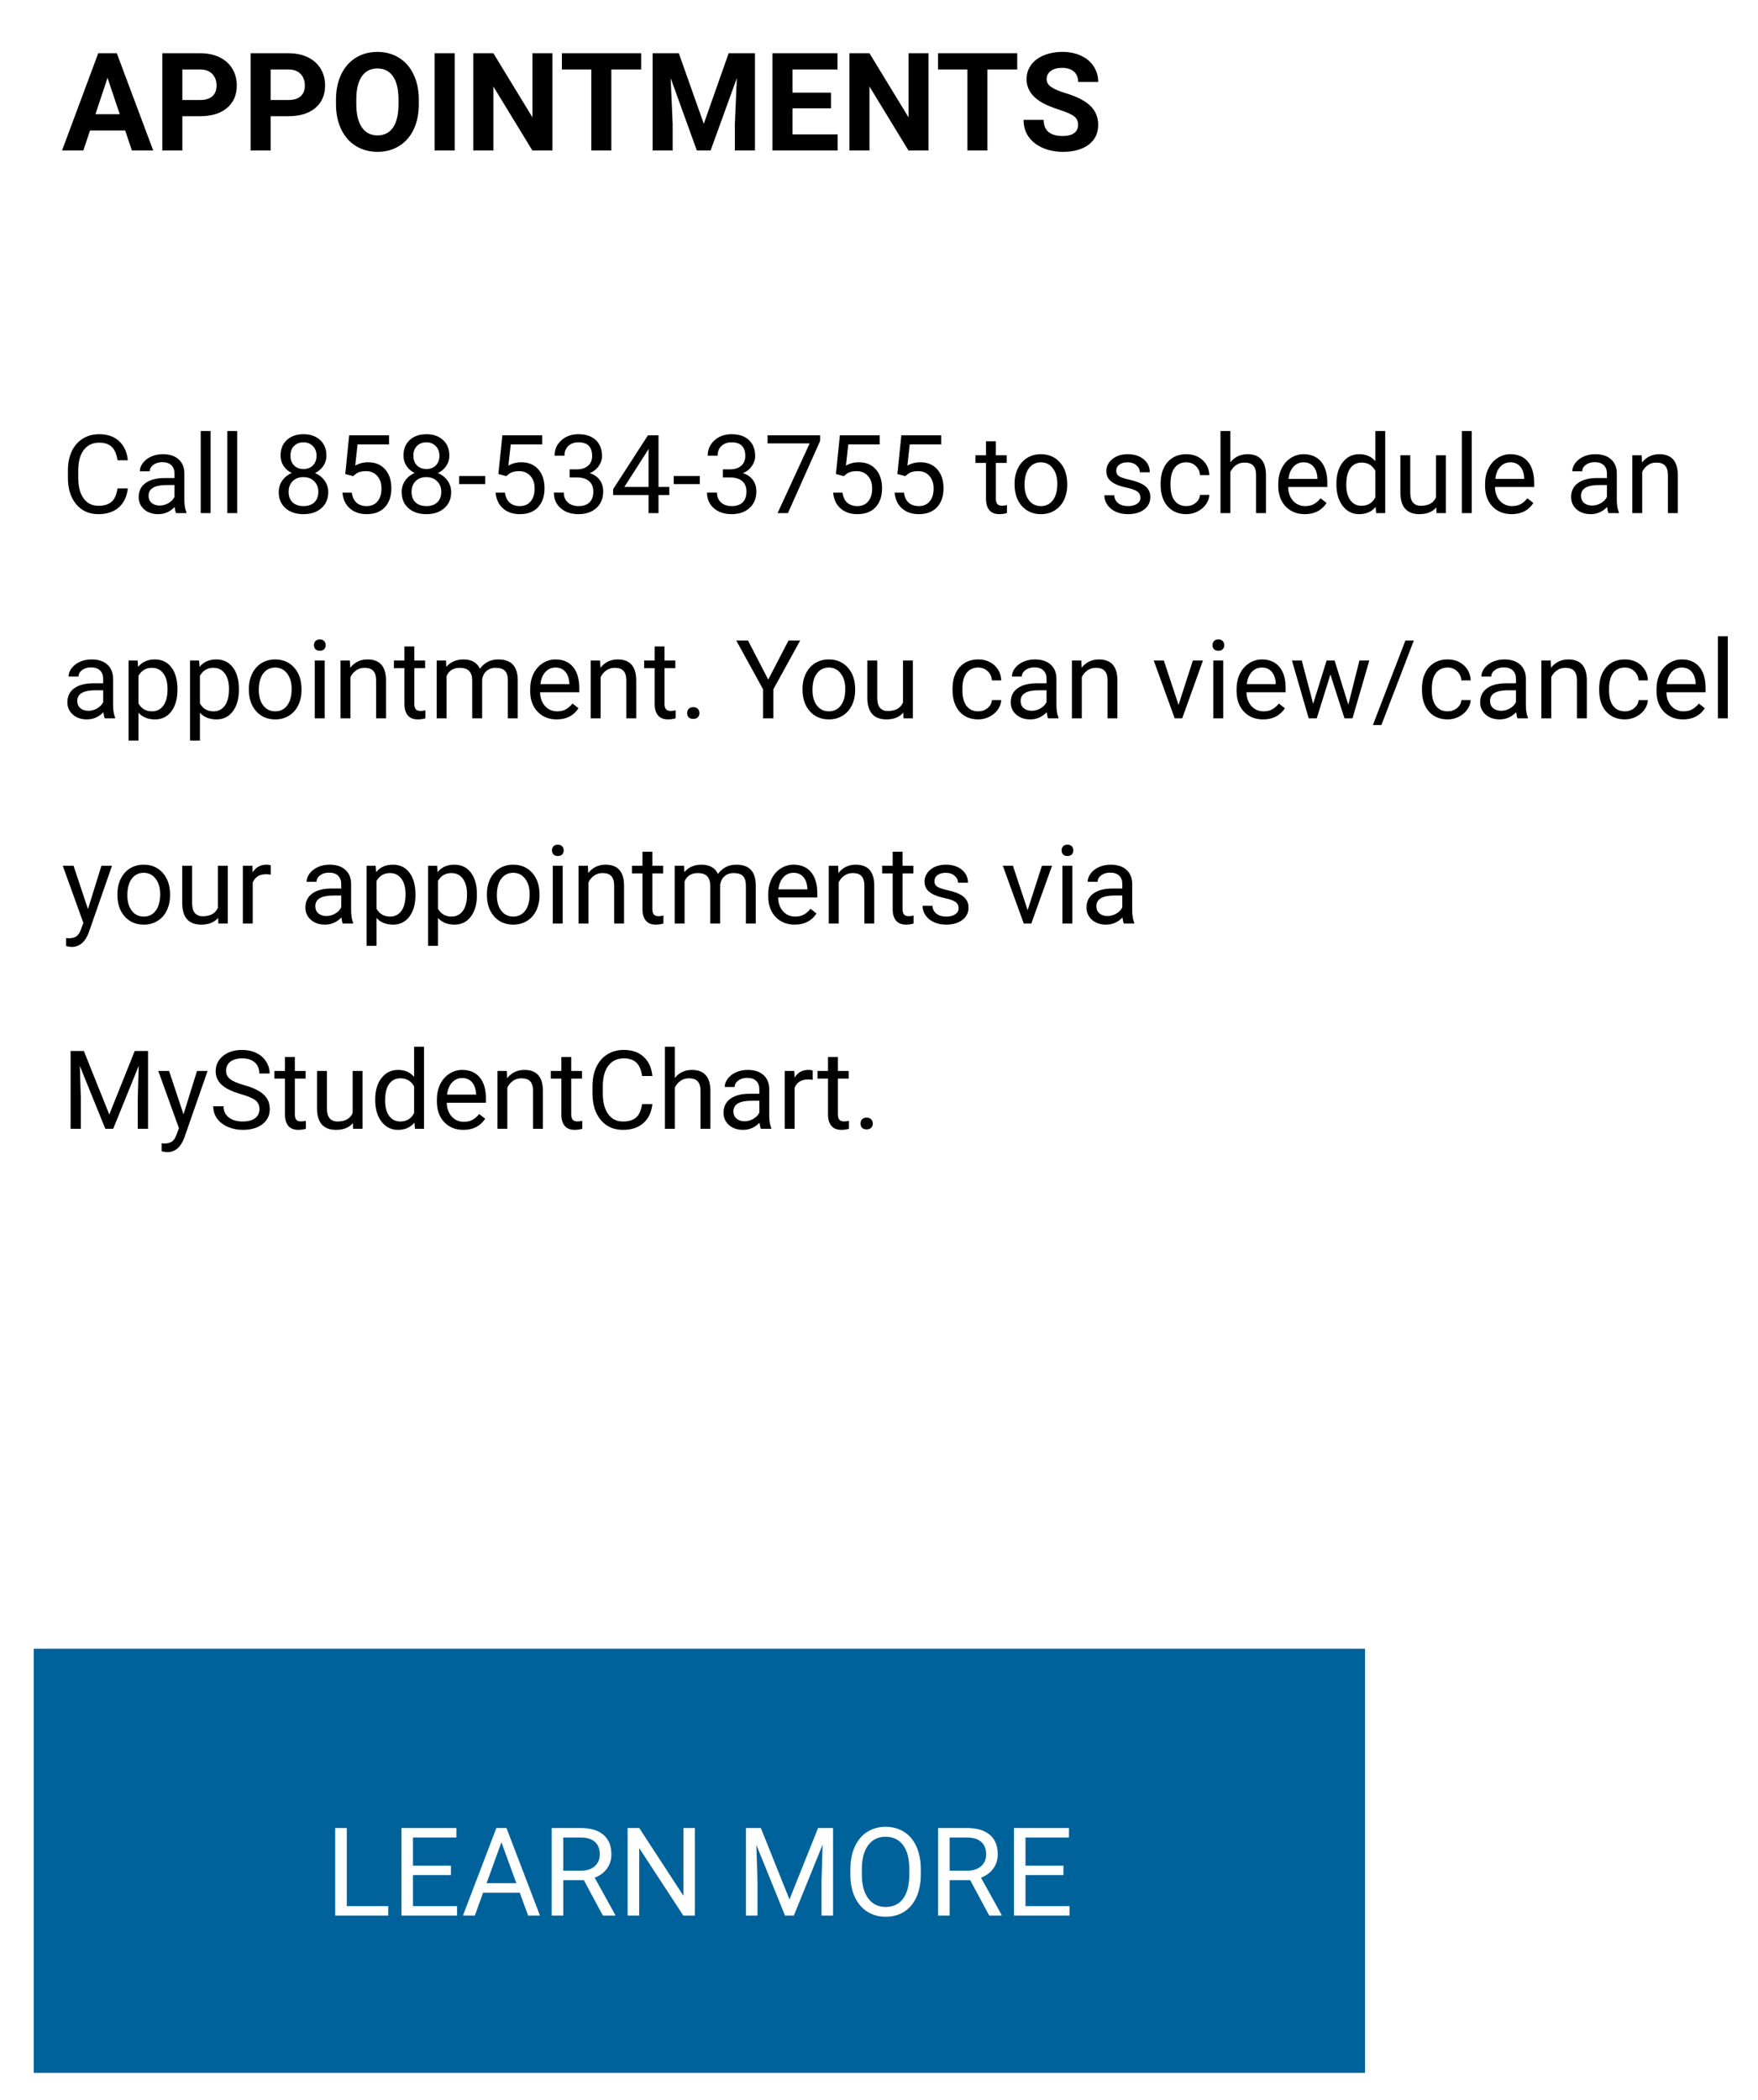 <svg width="257" height="307" viewBox="0 0 257 307" fill="none" xmlns="http://www.w3.org/2000/svg">
<g filter="url(#filter0_d)">
<path d="M18.297 15.07H13.16L12.184 18H9.068L14.361 3.781H17.076L22.398 18H19.283L18.297 15.07ZM13.951 12.697H17.506L15.719 7.375L13.951 12.697ZM26.656 12.99V18H23.727V3.781H29.273C30.341 3.781 31.279 3.977 32.086 4.367C32.9 4.758 33.525 5.314 33.961 6.037C34.397 6.753 34.615 7.57 34.615 8.488C34.615 9.882 34.137 10.982 33.18 11.789C32.229 12.59 30.911 12.99 29.225 12.99H26.656ZM26.656 10.617H29.273C30.048 10.617 30.637 10.435 31.041 10.07C31.451 9.706 31.656 9.185 31.656 8.508C31.656 7.811 31.451 7.248 31.041 6.818C30.631 6.389 30.064 6.167 29.342 6.154H26.656V10.617ZM39.566 12.99V18H36.637V3.781H42.184C43.251 3.781 44.189 3.977 44.996 4.367C45.81 4.758 46.435 5.314 46.871 6.037C47.307 6.753 47.525 7.57 47.525 8.488C47.525 9.882 47.047 10.982 46.09 11.789C45.139 12.59 43.821 12.99 42.135 12.99H39.566ZM39.566 10.617H42.184C42.958 10.617 43.547 10.435 43.951 10.07C44.361 9.706 44.566 9.185 44.566 8.508C44.566 7.811 44.361 7.248 43.951 6.818C43.541 6.389 42.975 6.167 42.252 6.154H39.566V10.617ZM61.227 11.213C61.227 12.613 60.979 13.84 60.484 14.895C59.99 15.949 59.28 16.763 58.355 17.336C57.438 17.909 56.383 18.195 55.191 18.195C54.013 18.195 52.962 17.912 52.037 17.346C51.113 16.779 50.397 15.972 49.889 14.924C49.381 13.869 49.124 12.658 49.117 11.291V10.588C49.117 9.188 49.368 7.958 49.869 6.896C50.377 5.829 51.09 5.012 52.008 4.445C52.932 3.872 53.987 3.586 55.172 3.586C56.357 3.586 57.408 3.872 58.326 4.445C59.251 5.012 59.964 5.829 60.465 6.896C60.973 7.958 61.227 9.185 61.227 10.578V11.213ZM58.258 10.568C58.258 9.077 57.991 7.945 57.457 7.17C56.923 6.395 56.161 6.008 55.172 6.008C54.189 6.008 53.43 6.392 52.897 7.16C52.363 7.922 52.092 9.042 52.086 10.52V11.213C52.086 12.665 52.353 13.791 52.887 14.592C53.421 15.393 54.189 15.793 55.191 15.793C56.175 15.793 56.93 15.409 57.457 14.641C57.984 13.866 58.251 12.74 58.258 11.262V10.568ZM66.471 18H63.541V3.781H66.471V18ZM80.758 18H77.828L72.125 8.645V18H69.195V3.781H72.125L77.838 13.156V3.781H80.758V18ZM93.727 6.154H89.371V18H86.441V6.154H82.144V3.781H93.727V6.154ZM99.234 3.781L102.887 14.094L106.52 3.781H110.367V18H107.428V14.113L107.721 7.404L103.883 18H101.871L98.043 7.414L98.336 14.113V18H95.406V3.781H99.234ZM121.48 11.838H115.855V15.646H122.457V18H112.926V3.781H122.438V6.154H115.855V9.543H121.48V11.838ZM135.738 18H132.809L127.105 8.645V18H124.176V3.781H127.105L132.818 13.156V3.781H135.738V18ZM148.707 6.154H144.352V18H141.422V6.154H137.125V3.781H148.707V6.154ZM157.604 14.27C157.604 13.716 157.408 13.293 157.018 13C156.627 12.7 155.924 12.388 154.908 12.062C153.893 11.73 153.089 11.405 152.496 11.086C150.882 10.213 150.074 9.038 150.074 7.561C150.074 6.792 150.289 6.109 150.719 5.51C151.155 4.904 151.777 4.432 152.584 4.094C153.398 3.755 154.309 3.586 155.318 3.586C156.334 3.586 157.239 3.771 158.033 4.143C158.827 4.507 159.443 5.025 159.879 5.695C160.322 6.366 160.543 7.128 160.543 7.98H157.613C157.613 7.329 157.408 6.825 156.998 6.467C156.588 6.102 156.012 5.92 155.27 5.92C154.553 5.92 153.997 6.073 153.6 6.379C153.202 6.678 153.004 7.076 153.004 7.57C153.004 8.033 153.235 8.42 153.697 8.732C154.166 9.045 154.853 9.338 155.758 9.611C157.424 10.113 158.639 10.734 159.4 11.477C160.162 12.219 160.543 13.143 160.543 14.25C160.543 15.48 160.077 16.447 159.146 17.15C158.215 17.847 156.962 18.195 155.387 18.195C154.293 18.195 153.297 17.997 152.398 17.6C151.5 17.196 150.813 16.646 150.338 15.949C149.869 15.253 149.635 14.445 149.635 13.527H152.574C152.574 15.096 153.512 15.881 155.387 15.881C156.083 15.881 156.627 15.741 157.018 15.461C157.408 15.175 157.604 14.777 157.604 14.27ZM18.688 67.391C18.547 68.594 18.102 69.523 17.352 70.18C16.607 70.831 15.615 71.156 14.375 71.156C13.031 71.156 11.953 70.674 11.141 69.711C10.333 68.747 9.93 67.458 9.93 65.844V64.75C9.93 63.693 10.117 62.763 10.492 61.961C10.872 61.159 11.409 60.544 12.102 60.117C12.794 59.685 13.596 59.469 14.508 59.469C15.716 59.469 16.685 59.807 17.414 60.484C18.143 61.156 18.568 62.089 18.688 63.281H17.18C17.049 62.375 16.766 61.719 16.328 61.312C15.896 60.906 15.289 60.703 14.508 60.703C13.55 60.703 12.797 61.057 12.25 61.766C11.708 62.474 11.438 63.482 11.438 64.789V65.891C11.438 67.125 11.695 68.107 12.211 68.836C12.727 69.565 13.448 69.93 14.375 69.93C15.208 69.93 15.846 69.742 16.289 69.367C16.737 68.987 17.034 68.328 17.18 67.391H18.688ZM25.734 71C25.651 70.833 25.583 70.537 25.531 70.109C24.859 70.807 24.057 71.156 23.125 71.156C22.292 71.156 21.607 70.922 21.07 70.453C20.539 69.979 20.273 69.38 20.273 68.656C20.273 67.776 20.607 67.094 21.273 66.609C21.945 66.12 22.888 65.875 24.102 65.875H25.508V65.211C25.508 64.706 25.357 64.305 25.055 64.008C24.753 63.706 24.307 63.555 23.719 63.555C23.203 63.555 22.771 63.685 22.422 63.945C22.073 64.206 21.898 64.521 21.898 64.891H20.445C20.445 64.469 20.594 64.062 20.891 63.672C21.193 63.276 21.599 62.964 22.109 62.734C22.625 62.505 23.19 62.391 23.805 62.391C24.779 62.391 25.542 62.635 26.094 63.125C26.646 63.609 26.932 64.279 26.953 65.133V69.023C26.953 69.799 27.052 70.417 27.25 70.875V71H25.734ZM23.336 69.898C23.789 69.898 24.219 69.781 24.625 69.547C25.031 69.312 25.326 69.008 25.508 68.633V66.898H24.375C22.604 66.898 21.719 67.417 21.719 68.453C21.719 68.906 21.87 69.26 22.172 69.516C22.474 69.771 22.862 69.898 23.336 69.898ZM30.789 71H29.344V59H30.789V71ZM34.68 71H33.234V59H34.68V71ZM47.719 62.594C47.719 63.161 47.568 63.667 47.266 64.109C46.969 64.552 46.565 64.898 46.055 65.148C46.648 65.404 47.117 65.776 47.461 66.266C47.81 66.755 47.984 67.31 47.984 67.93C47.984 68.914 47.651 69.698 46.984 70.281C46.323 70.865 45.45 71.156 44.367 71.156C43.273 71.156 42.396 70.865 41.734 70.281C41.078 69.693 40.75 68.909 40.75 67.93C40.75 67.315 40.917 66.76 41.25 66.266C41.589 65.771 42.055 65.396 42.648 65.141C42.143 64.891 41.745 64.544 41.453 64.102C41.161 63.659 41.016 63.156 41.016 62.594C41.016 61.635 41.323 60.875 41.938 60.312C42.552 59.75 43.362 59.469 44.367 59.469C45.367 59.469 46.175 59.75 46.789 60.312C47.409 60.875 47.719 61.635 47.719 62.594ZM46.539 67.898C46.539 67.263 46.336 66.745 45.93 66.344C45.529 65.943 45.003 65.742 44.352 65.742C43.7 65.742 43.177 65.94 42.781 66.336C42.391 66.732 42.195 67.253 42.195 67.898C42.195 68.544 42.385 69.052 42.766 69.422C43.151 69.792 43.685 69.977 44.367 69.977C45.044 69.977 45.575 69.792 45.961 69.422C46.346 69.047 46.539 68.539 46.539 67.898ZM44.367 60.656C43.8 60.656 43.339 60.833 42.984 61.188C42.635 61.536 42.461 62.013 42.461 62.617C42.461 63.195 42.633 63.664 42.977 64.023C43.325 64.378 43.789 64.555 44.367 64.555C44.945 64.555 45.406 64.378 45.75 64.023C46.099 63.664 46.273 63.195 46.273 62.617C46.273 62.039 46.094 61.568 45.734 61.203C45.375 60.839 44.919 60.656 44.367 60.656ZM50.469 65.297L51.047 59.625H56.875V60.961H52.273L51.93 64.062C52.487 63.734 53.12 63.57 53.828 63.57C54.865 63.57 55.688 63.914 56.297 64.602C56.906 65.284 57.211 66.208 57.211 67.375C57.211 68.547 56.893 69.471 56.258 70.148C55.628 70.82 54.745 71.156 53.609 71.156C52.604 71.156 51.784 70.878 51.148 70.32C50.513 69.763 50.151 68.992 50.062 68.008H51.43C51.518 68.659 51.75 69.151 52.125 69.484C52.5 69.812 52.995 69.977 53.609 69.977C54.281 69.977 54.807 69.747 55.188 69.289C55.573 68.831 55.766 68.198 55.766 67.391C55.766 66.63 55.557 66.021 55.141 65.562C54.729 65.099 54.18 64.867 53.492 64.867C52.862 64.867 52.367 65.005 52.008 65.281L51.625 65.594L50.469 65.297ZM65.688 62.594C65.688 63.161 65.537 63.667 65.234 64.109C64.938 64.552 64.534 64.898 64.023 65.148C64.617 65.404 65.086 65.776 65.43 66.266C65.779 66.755 65.953 67.31 65.953 67.93C65.953 68.914 65.62 69.698 64.953 70.281C64.292 70.865 63.419 71.156 62.336 71.156C61.242 71.156 60.365 70.865 59.703 70.281C59.047 69.693 58.719 68.909 58.719 67.93C58.719 67.315 58.885 66.76 59.219 66.266C59.557 65.771 60.023 65.396 60.617 65.141C60.112 64.891 59.714 64.544 59.422 64.102C59.13 63.659 58.984 63.156 58.984 62.594C58.984 61.635 59.292 60.875 59.906 60.312C60.521 59.75 61.331 59.469 62.336 59.469C63.336 59.469 64.143 59.75 64.758 60.312C65.378 60.875 65.688 61.635 65.688 62.594ZM64.508 67.898C64.508 67.263 64.305 66.745 63.898 66.344C63.497 65.943 62.971 65.742 62.32 65.742C61.669 65.742 61.146 65.94 60.75 66.336C60.359 66.732 60.164 67.253 60.164 67.898C60.164 68.544 60.354 69.052 60.734 69.422C61.12 69.792 61.654 69.977 62.336 69.977C63.013 69.977 63.544 69.792 63.93 69.422C64.315 69.047 64.508 68.539 64.508 67.898ZM62.336 60.656C61.768 60.656 61.307 60.833 60.953 61.188C60.604 61.536 60.43 62.013 60.43 62.617C60.43 63.195 60.602 63.664 60.945 64.023C61.294 64.378 61.758 64.555 62.336 64.555C62.914 64.555 63.375 64.378 63.719 64.023C64.068 63.664 64.242 63.195 64.242 62.617C64.242 62.039 64.062 61.568 63.703 61.203C63.344 60.839 62.888 60.656 62.336 60.656ZM70.93 66.758H67.117V65.578H70.93V66.758ZM72.859 65.297L73.438 59.625H79.266V60.961H74.664L74.32 64.062C74.878 63.734 75.51 63.57 76.219 63.57C77.255 63.57 78.078 63.914 78.688 64.602C79.297 65.284 79.602 66.208 79.602 67.375C79.602 68.547 79.284 69.471 78.648 70.148C78.018 70.82 77.135 71.156 76 71.156C74.995 71.156 74.174 70.878 73.539 70.32C72.904 69.763 72.542 68.992 72.453 68.008H73.82C73.909 68.659 74.141 69.151 74.516 69.484C74.891 69.812 75.385 69.977 76 69.977C76.672 69.977 77.198 69.747 77.578 69.289C77.963 68.831 78.156 68.198 78.156 67.391C78.156 66.63 77.948 66.021 77.531 65.562C77.12 65.099 76.57 64.867 75.883 64.867C75.253 64.867 74.758 65.005 74.398 65.281L74.016 65.594L72.859 65.297ZM83.281 64.609H84.367C85.049 64.599 85.586 64.419 85.977 64.07C86.367 63.721 86.562 63.25 86.562 62.656C86.562 61.323 85.898 60.656 84.57 60.656C83.945 60.656 83.445 60.836 83.07 61.195C82.701 61.55 82.516 62.021 82.516 62.609H81.07C81.07 61.708 81.398 60.961 82.055 60.367C82.716 59.768 83.555 59.469 84.57 59.469C85.643 59.469 86.484 59.753 87.094 60.32C87.703 60.888 88.008 61.677 88.008 62.688C88.008 63.182 87.846 63.661 87.523 64.125C87.206 64.588 86.771 64.935 86.219 65.164C86.844 65.362 87.326 65.69 87.664 66.148C88.008 66.607 88.18 67.167 88.18 67.828C88.18 68.849 87.846 69.659 87.18 70.258C86.513 70.857 85.646 71.156 84.578 71.156C83.51 71.156 82.641 70.867 81.969 70.289C81.302 69.711 80.969 68.948 80.969 68H82.422C82.422 68.599 82.617 69.078 83.008 69.438C83.398 69.797 83.922 69.977 84.578 69.977C85.276 69.977 85.81 69.794 86.18 69.43C86.549 69.065 86.734 68.542 86.734 67.859C86.734 67.198 86.531 66.69 86.125 66.336C85.719 65.982 85.133 65.799 84.367 65.789H83.281V64.609ZM96.266 67.18H97.844V68.359H96.266V71H94.812V68.359H89.633V67.508L94.727 59.625H96.266V67.18ZM91.273 67.18H94.812V61.602L94.641 61.914L91.273 67.18ZM102.305 66.758H98.492V65.578H102.305V66.758ZM105.672 64.609H106.758C107.44 64.599 107.977 64.419 108.367 64.07C108.758 63.721 108.953 63.25 108.953 62.656C108.953 61.323 108.289 60.656 106.961 60.656C106.336 60.656 105.836 60.836 105.461 61.195C105.091 61.55 104.906 62.021 104.906 62.609H103.461C103.461 61.708 103.789 60.961 104.445 60.367C105.107 59.768 105.945 59.469 106.961 59.469C108.034 59.469 108.875 59.753 109.484 60.32C110.094 60.888 110.398 61.677 110.398 62.688C110.398 63.182 110.237 63.661 109.914 64.125C109.596 64.588 109.161 64.935 108.609 65.164C109.234 65.362 109.716 65.69 110.055 66.148C110.398 66.607 110.57 67.167 110.57 67.828C110.57 68.849 110.237 69.659 109.57 70.258C108.904 70.857 108.036 71.156 106.969 71.156C105.901 71.156 105.031 70.867 104.359 70.289C103.693 69.711 103.359 68.948 103.359 68H104.812C104.812 68.599 105.008 69.078 105.398 69.438C105.789 69.797 106.312 69.977 106.969 69.977C107.667 69.977 108.201 69.794 108.57 69.43C108.94 69.065 109.125 68.542 109.125 67.859C109.125 67.198 108.922 66.69 108.516 66.336C108.109 65.982 107.523 65.799 106.758 65.789H105.672V64.609ZM119.898 60.438L115.188 71H113.672L118.367 60.812H112.211V59.625H119.898V60.438ZM122.203 65.297L122.781 59.625H128.609V60.961H124.008L123.664 64.062C124.221 63.734 124.854 63.57 125.562 63.57C126.599 63.57 127.422 63.914 128.031 64.602C128.641 65.284 128.945 66.208 128.945 67.375C128.945 68.547 128.628 69.471 127.992 70.148C127.362 70.82 126.479 71.156 125.344 71.156C124.339 71.156 123.518 70.878 122.883 70.32C122.247 69.763 121.885 68.992 121.797 68.008H123.164C123.253 68.659 123.484 69.151 123.859 69.484C124.234 69.812 124.729 69.977 125.344 69.977C126.016 69.977 126.542 69.747 126.922 69.289C127.307 68.831 127.5 68.198 127.5 67.391C127.5 66.63 127.292 66.021 126.875 65.562C126.464 65.099 125.914 64.867 125.227 64.867C124.596 64.867 124.102 65.005 123.742 65.281L123.359 65.594L122.203 65.297ZM131.188 65.297L131.766 59.625H137.594V60.961H132.992L132.648 64.062C133.206 63.734 133.839 63.57 134.547 63.57C135.583 63.57 136.406 63.914 137.016 64.602C137.625 65.284 137.93 66.208 137.93 67.375C137.93 68.547 137.612 69.471 136.977 70.148C136.346 70.82 135.464 71.156 134.328 71.156C133.323 71.156 132.503 70.878 131.867 70.32C131.232 69.763 130.87 68.992 130.781 68.008H132.148C132.237 68.659 132.469 69.151 132.844 69.484C133.219 69.812 133.714 69.977 134.328 69.977C135 69.977 135.526 69.747 135.906 69.289C136.292 68.831 136.484 68.198 136.484 67.391C136.484 66.63 136.276 66.021 135.859 65.562C135.448 65.099 134.898 64.867 134.211 64.867C133.581 64.867 133.086 65.005 132.727 65.281L132.344 65.594L131.188 65.297ZM145.586 60.5V62.547H147.164V63.664H145.586V68.906C145.586 69.245 145.656 69.5 145.797 69.672C145.938 69.838 146.177 69.922 146.516 69.922C146.682 69.922 146.911 69.891 147.203 69.828V71C146.823 71.104 146.453 71.156 146.094 71.156C145.448 71.156 144.961 70.961 144.633 70.57C144.305 70.18 144.141 69.625 144.141 68.906V63.664H142.602V62.547H144.141V60.5H145.586ZM148.32 66.695C148.32 65.867 148.482 65.122 148.805 64.461C149.133 63.8 149.586 63.289 150.164 62.93C150.747 62.57 151.411 62.391 152.156 62.391C153.307 62.391 154.237 62.789 154.945 63.586C155.659 64.383 156.016 65.443 156.016 66.766V66.867C156.016 67.69 155.857 68.43 155.539 69.086C155.227 69.737 154.776 70.245 154.188 70.609C153.604 70.974 152.932 71.156 152.172 71.156C151.026 71.156 150.096 70.758 149.383 69.961C148.674 69.164 148.32 68.109 148.32 66.797V66.695ZM149.773 66.867C149.773 67.805 149.99 68.557 150.422 69.125C150.859 69.693 151.443 69.977 152.172 69.977C152.906 69.977 153.49 69.69 153.922 69.117C154.354 68.539 154.57 67.732 154.57 66.695C154.57 65.768 154.349 65.018 153.906 64.445C153.469 63.867 152.885 63.578 152.156 63.578C151.443 63.578 150.867 63.862 150.43 64.43C149.992 64.997 149.773 65.81 149.773 66.867ZM166.719 68.758C166.719 68.367 166.57 68.065 166.273 67.852C165.982 67.633 165.469 67.445 164.734 67.289C164.005 67.133 163.424 66.945 162.992 66.727C162.565 66.508 162.247 66.247 162.039 65.945C161.836 65.643 161.734 65.284 161.734 64.867C161.734 64.174 162.026 63.589 162.609 63.109C163.198 62.63 163.948 62.391 164.859 62.391C165.818 62.391 166.594 62.638 167.188 63.133C167.786 63.628 168.086 64.26 168.086 65.031H166.633C166.633 64.635 166.464 64.294 166.125 64.008C165.792 63.721 165.37 63.578 164.859 63.578C164.333 63.578 163.922 63.693 163.625 63.922C163.328 64.151 163.18 64.451 163.18 64.82C163.18 65.169 163.318 65.432 163.594 65.609C163.87 65.787 164.367 65.956 165.086 66.117C165.81 66.279 166.396 66.471 166.844 66.695C167.292 66.919 167.622 67.19 167.836 67.508C168.055 67.82 168.164 68.203 168.164 68.656C168.164 69.412 167.862 70.018 167.258 70.477C166.654 70.93 165.87 71.156 164.906 71.156C164.229 71.156 163.63 71.037 163.109 70.797C162.589 70.557 162.18 70.224 161.883 69.797C161.591 69.365 161.445 68.898 161.445 68.398H162.891C162.917 68.883 163.109 69.268 163.469 69.555C163.833 69.836 164.312 69.977 164.906 69.977C165.453 69.977 165.891 69.867 166.219 69.648C166.552 69.424 166.719 69.128 166.719 68.758ZM173.438 69.977C173.953 69.977 174.404 69.82 174.789 69.508C175.174 69.195 175.388 68.805 175.43 68.336H176.797C176.771 68.82 176.604 69.281 176.297 69.719C175.99 70.156 175.578 70.505 175.062 70.766C174.552 71.026 174.01 71.156 173.438 71.156C172.286 71.156 171.37 70.773 170.688 70.008C170.01 69.237 169.672 68.185 169.672 66.852V66.609C169.672 65.787 169.823 65.055 170.125 64.414C170.427 63.773 170.859 63.276 171.422 62.922C171.99 62.568 172.659 62.391 173.43 62.391C174.378 62.391 175.164 62.675 175.789 63.242C176.419 63.81 176.755 64.547 176.797 65.453H175.43C175.388 64.906 175.18 64.458 174.805 64.109C174.435 63.755 173.977 63.578 173.43 63.578C172.695 63.578 172.125 63.844 171.719 64.375C171.318 64.901 171.117 65.664 171.117 66.664V66.938C171.117 67.912 171.318 68.662 171.719 69.188C172.12 69.713 172.693 69.977 173.438 69.977ZM179.867 63.57C180.508 62.784 181.341 62.391 182.367 62.391C184.154 62.391 185.055 63.398 185.07 65.414V71H183.625V65.406C183.62 64.797 183.479 64.346 183.203 64.055C182.932 63.763 182.508 63.617 181.93 63.617C181.461 63.617 181.049 63.742 180.695 63.992C180.341 64.242 180.065 64.57 179.867 64.977V71H178.422V59H179.867V63.57ZM190.742 71.156C189.596 71.156 188.664 70.781 187.945 70.031C187.227 69.276 186.867 68.268 186.867 67.008V66.742C186.867 65.904 187.026 65.156 187.344 64.5C187.667 63.839 188.115 63.323 188.688 62.953C189.266 62.578 189.891 62.391 190.562 62.391C191.661 62.391 192.516 62.753 193.125 63.477C193.734 64.201 194.039 65.237 194.039 66.586V67.188H188.312C188.333 68.021 188.576 68.695 189.039 69.211C189.508 69.721 190.102 69.977 190.82 69.977C191.331 69.977 191.763 69.872 192.117 69.664C192.471 69.456 192.781 69.18 193.047 68.836L193.93 69.523C193.221 70.612 192.159 71.156 190.742 71.156ZM190.562 63.578C189.979 63.578 189.49 63.792 189.094 64.219C188.698 64.641 188.453 65.234 188.359 66H192.594V65.891C192.552 65.156 192.354 64.588 192 64.188C191.646 63.781 191.167 63.578 190.562 63.578ZM195.367 66.703C195.367 65.406 195.674 64.365 196.289 63.578C196.904 62.786 197.708 62.391 198.703 62.391C199.693 62.391 200.477 62.729 201.055 63.406V59H202.5V71H201.172L201.102 70.094C200.523 70.802 199.719 71.156 198.688 71.156C197.708 71.156 196.909 70.755 196.289 69.953C195.674 69.151 195.367 68.104 195.367 66.812V66.703ZM196.812 66.867C196.812 67.826 197.01 68.576 197.406 69.117C197.802 69.659 198.349 69.93 199.047 69.93C199.964 69.93 200.633 69.518 201.055 68.695V64.812C200.622 64.016 199.958 63.617 199.062 63.617C198.354 63.617 197.802 63.891 197.406 64.438C197.01 64.984 196.812 65.794 196.812 66.867ZM209.969 70.164C209.406 70.826 208.581 71.156 207.492 71.156C206.591 71.156 205.904 70.896 205.43 70.375C204.961 69.849 204.724 69.073 204.719 68.047V62.547H206.164V68.008C206.164 69.289 206.685 69.93 207.727 69.93C208.831 69.93 209.565 69.518 209.93 68.695V62.547H211.375V71H210L209.969 70.164ZM215.148 71H213.703V59H215.148V71ZM220.977 71.156C219.831 71.156 218.898 70.781 218.18 70.031C217.461 69.276 217.102 68.268 217.102 67.008V66.742C217.102 65.904 217.26 65.156 217.578 64.5C217.901 63.839 218.349 63.323 218.922 62.953C219.5 62.578 220.125 62.391 220.797 62.391C221.896 62.391 222.75 62.753 223.359 63.477C223.969 64.201 224.273 65.237 224.273 66.586V67.188H218.547C218.568 68.021 218.81 68.695 219.273 69.211C219.742 69.721 220.336 69.977 221.055 69.977C221.565 69.977 221.997 69.872 222.352 69.664C222.706 69.456 223.016 69.18 223.281 68.836L224.164 69.523C223.456 70.612 222.393 71.156 220.977 71.156ZM220.797 63.578C220.214 63.578 219.724 63.792 219.328 64.219C218.932 64.641 218.688 65.234 218.594 66H222.828V65.891C222.786 65.156 222.589 64.588 222.234 64.188C221.88 63.781 221.401 63.578 220.797 63.578ZM235.141 71C235.057 70.833 234.99 70.537 234.938 70.109C234.266 70.807 233.464 71.156 232.531 71.156C231.698 71.156 231.013 70.922 230.477 70.453C229.945 69.979 229.68 69.38 229.68 68.656C229.68 67.776 230.013 67.094 230.68 66.609C231.352 66.12 232.294 65.875 233.508 65.875H234.914V65.211C234.914 64.706 234.763 64.305 234.461 64.008C234.159 63.706 233.714 63.555 233.125 63.555C232.609 63.555 232.177 63.685 231.828 63.945C231.479 64.206 231.305 64.521 231.305 64.891H229.852C229.852 64.469 230 64.062 230.297 63.672C230.599 63.276 231.005 62.964 231.516 62.734C232.031 62.505 232.596 62.391 233.211 62.391C234.185 62.391 234.948 62.635 235.5 63.125C236.052 63.609 236.339 64.279 236.359 65.133V69.023C236.359 69.799 236.458 70.417 236.656 70.875V71H235.141ZM232.742 69.898C233.195 69.898 233.625 69.781 234.031 69.547C234.438 69.312 234.732 69.008 234.914 68.633V66.898H233.781C232.01 66.898 231.125 67.417 231.125 68.453C231.125 68.906 231.276 69.26 231.578 69.516C231.88 69.771 232.268 69.898 232.742 69.898ZM239.992 62.547L240.039 63.609C240.685 62.797 241.529 62.391 242.57 62.391C244.357 62.391 245.258 63.398 245.273 65.414V71H243.828V65.406C243.823 64.797 243.682 64.346 243.406 64.055C243.135 63.763 242.711 63.617 242.133 63.617C241.664 63.617 241.253 63.742 240.898 63.992C240.544 64.242 240.268 64.57 240.07 64.977V71H238.625V62.547H239.992ZM15.312 101C15.229 100.833 15.162 100.536 15.109 100.109C14.438 100.807 13.635 101.156 12.703 101.156C11.87 101.156 11.185 100.922 10.648 100.453C10.117 99.979 9.852 99.38 9.852 98.656C9.852 97.776 10.185 97.094 10.852 96.609C11.523 96.12 12.466 95.875 13.68 95.875H15.086V95.211C15.086 94.706 14.935 94.305 14.633 94.008C14.331 93.706 13.885 93.555 13.297 93.555C12.781 93.555 12.349 93.685 12 93.945C11.651 94.206 11.477 94.521 11.477 94.891H10.023C10.023 94.469 10.172 94.062 10.469 93.672C10.771 93.276 11.177 92.963 11.688 92.734C12.203 92.505 12.768 92.391 13.383 92.391C14.357 92.391 15.12 92.635 15.672 93.125C16.224 93.609 16.51 94.279 16.531 95.133V99.023C16.531 99.799 16.63 100.417 16.828 100.875V101H15.312ZM12.914 99.898C13.367 99.898 13.797 99.781 14.203 99.547C14.609 99.312 14.904 99.008 15.086 98.633V96.898H13.953C12.182 96.898 11.297 97.417 11.297 98.453C11.297 98.906 11.448 99.26 11.75 99.516C12.052 99.771 12.44 99.898 12.914 99.898ZM25.938 96.867C25.938 98.154 25.643 99.19 25.055 99.977C24.466 100.763 23.669 101.156 22.664 101.156C21.638 101.156 20.831 100.831 20.242 100.18V104.25H18.797V92.547H20.117L20.188 93.484C20.776 92.755 21.594 92.391 22.641 92.391C23.656 92.391 24.458 92.773 25.047 93.539C25.641 94.305 25.938 95.37 25.938 96.734V96.867ZM24.492 96.703C24.492 95.75 24.289 94.997 23.883 94.445C23.477 93.893 22.919 93.617 22.211 93.617C21.336 93.617 20.68 94.005 20.242 94.781V98.82C20.674 99.591 21.336 99.977 22.227 99.977C22.919 99.977 23.469 99.703 23.875 99.156C24.287 98.604 24.492 97.787 24.492 96.703ZM34.922 96.867C34.922 98.154 34.628 99.19 34.039 99.977C33.45 100.763 32.654 101.156 31.648 101.156C30.622 101.156 29.815 100.831 29.227 100.18V104.25H27.781V92.547H29.102L29.172 93.484C29.76 92.755 30.578 92.391 31.625 92.391C32.641 92.391 33.443 92.773 34.031 93.539C34.625 94.305 34.922 95.37 34.922 96.734V96.867ZM33.477 96.703C33.477 95.75 33.273 94.997 32.867 94.445C32.461 93.893 31.904 93.617 31.195 93.617C30.32 93.617 29.664 94.005 29.227 94.781V98.82C29.659 99.591 30.32 99.977 31.211 99.977C31.904 99.977 32.453 99.703 32.859 99.156C33.271 98.604 33.477 97.787 33.477 96.703ZM36.383 96.695C36.383 95.867 36.544 95.122 36.867 94.461C37.195 93.799 37.648 93.289 38.227 92.93C38.81 92.57 39.474 92.391 40.219 92.391C41.37 92.391 42.3 92.789 43.008 93.586C43.721 94.383 44.078 95.443 44.078 96.766V96.867C44.078 97.69 43.919 98.43 43.602 99.086C43.289 99.737 42.839 100.245 42.25 100.609C41.667 100.974 40.995 101.156 40.234 101.156C39.089 101.156 38.159 100.758 37.445 99.961C36.737 99.164 36.383 98.109 36.383 96.797V96.695ZM37.836 96.867C37.836 97.805 38.052 98.557 38.484 99.125C38.922 99.693 39.505 99.977 40.234 99.977C40.969 99.977 41.552 99.69 41.984 99.117C42.417 98.539 42.633 97.732 42.633 96.695C42.633 95.768 42.411 95.018 41.969 94.445C41.531 93.867 40.948 93.578 40.219 93.578C39.505 93.578 38.93 93.862 38.492 94.43C38.055 94.997 37.836 95.81 37.836 96.867ZM47.461 101H46.016V92.547H47.461V101ZM45.898 90.305C45.898 90.07 45.969 89.872 46.109 89.711C46.255 89.549 46.469 89.469 46.75 89.469C47.031 89.469 47.245 89.549 47.391 89.711C47.536 89.872 47.609 90.07 47.609 90.305C47.609 90.539 47.536 90.734 47.391 90.891C47.245 91.047 47.031 91.125 46.75 91.125C46.469 91.125 46.255 91.047 46.109 90.891C45.969 90.734 45.898 90.539 45.898 90.305ZM51.148 92.547L51.195 93.609C51.841 92.797 52.685 92.391 53.727 92.391C55.513 92.391 56.414 93.398 56.43 95.414V101H54.984V95.406C54.979 94.797 54.839 94.346 54.562 94.055C54.292 93.763 53.867 93.617 53.289 93.617C52.82 93.617 52.409 93.742 52.055 93.992C51.7 94.242 51.425 94.57 51.227 94.977V101H49.781V92.547H51.148ZM60.57 90.5V92.547H62.148V93.664H60.57V98.906C60.57 99.245 60.641 99.5 60.781 99.672C60.922 99.838 61.161 99.922 61.5 99.922C61.667 99.922 61.896 99.891 62.188 99.828V101C61.807 101.104 61.438 101.156 61.078 101.156C60.432 101.156 59.945 100.961 59.617 100.57C59.289 100.18 59.125 99.625 59.125 98.906V93.664H57.586V92.547H59.125V90.5H60.57ZM65.203 92.547L65.242 93.484C65.862 92.755 66.698 92.391 67.75 92.391C68.932 92.391 69.737 92.844 70.164 93.75C70.445 93.344 70.81 93.016 71.258 92.766C71.711 92.516 72.245 92.391 72.859 92.391C74.713 92.391 75.656 93.372 75.688 95.336V101H74.242V95.422C74.242 94.818 74.104 94.367 73.828 94.07C73.552 93.768 73.088 93.617 72.438 93.617C71.901 93.617 71.456 93.779 71.102 94.102C70.747 94.419 70.542 94.849 70.484 95.391V101H69.031V95.461C69.031 94.232 68.43 93.617 67.227 93.617C66.279 93.617 65.63 94.021 65.281 94.828V101H63.836V92.547H65.203ZM81.383 101.156C80.237 101.156 79.305 100.781 78.586 100.031C77.867 99.276 77.508 98.268 77.508 97.008V96.742C77.508 95.904 77.667 95.156 77.984 94.5C78.307 93.838 78.755 93.323 79.328 92.953C79.906 92.578 80.531 92.391 81.203 92.391C82.302 92.391 83.156 92.753 83.766 93.477C84.375 94.201 84.68 95.237 84.68 96.586V97.188H78.953C78.974 98.021 79.216 98.695 79.68 99.211C80.148 99.721 80.742 99.977 81.461 99.977C81.971 99.977 82.404 99.872 82.758 99.664C83.112 99.456 83.422 99.18 83.688 98.836L84.57 99.523C83.862 100.612 82.799 101.156 81.383 101.156ZM81.203 93.578C80.62 93.578 80.13 93.792 79.734 94.219C79.338 94.641 79.094 95.234 79 96H83.234V95.891C83.193 95.156 82.995 94.588 82.641 94.188C82.287 93.781 81.807 93.578 81.203 93.578ZM87.727 92.547L87.773 93.609C88.419 92.797 89.263 92.391 90.305 92.391C92.091 92.391 92.992 93.398 93.008 95.414V101H91.562V95.406C91.557 94.797 91.417 94.346 91.141 94.055C90.87 93.763 90.445 93.617 89.867 93.617C89.398 93.617 88.987 93.742 88.633 93.992C88.279 94.242 88.003 94.57 87.805 94.977V101H86.359V92.547H87.727ZM97.148 90.5V92.547H98.727V93.664H97.148V98.906C97.148 99.245 97.219 99.5 97.359 99.672C97.5 99.838 97.74 99.922 98.078 99.922C98.245 99.922 98.474 99.891 98.766 99.828V101C98.385 101.104 98.016 101.156 97.656 101.156C97.01 101.156 96.523 100.961 96.195 100.57C95.867 100.18 95.703 99.625 95.703 98.906V93.664H94.164V92.547H95.703V90.5H97.148ZM100.453 100.242C100.453 99.992 100.526 99.784 100.672 99.617C100.823 99.451 101.047 99.367 101.344 99.367C101.641 99.367 101.865 99.451 102.016 99.617C102.172 99.784 102.25 99.992 102.25 100.242C102.25 100.482 102.172 100.682 102.016 100.844C101.865 101.005 101.641 101.086 101.344 101.086C101.047 101.086 100.823 101.005 100.672 100.844C100.526 100.682 100.453 100.482 100.453 100.242ZM112.305 95.336L115.273 89.625H116.977L113.055 96.758V101H111.555V96.758L107.633 89.625H109.352L112.305 95.336ZM117.32 96.695C117.32 95.867 117.482 95.122 117.805 94.461C118.133 93.799 118.586 93.289 119.164 92.93C119.747 92.57 120.411 92.391 121.156 92.391C122.307 92.391 123.237 92.789 123.945 93.586C124.659 94.383 125.016 95.443 125.016 96.766V96.867C125.016 97.69 124.857 98.43 124.539 99.086C124.227 99.737 123.776 100.245 123.188 100.609C122.604 100.974 121.932 101.156 121.172 101.156C120.026 101.156 119.096 100.758 118.383 99.961C117.674 99.164 117.32 98.109 117.32 96.797V96.695ZM118.773 96.867C118.773 97.805 118.99 98.557 119.422 99.125C119.859 99.693 120.443 99.977 121.172 99.977C121.906 99.977 122.49 99.69 122.922 99.117C123.354 98.539 123.57 97.732 123.57 96.695C123.57 95.768 123.349 95.018 122.906 94.445C122.469 93.867 121.885 93.578 121.156 93.578C120.443 93.578 119.867 93.862 119.43 94.43C118.992 94.997 118.773 95.81 118.773 96.867ZM132.047 100.164C131.484 100.826 130.659 101.156 129.57 101.156C128.669 101.156 127.982 100.896 127.508 100.375C127.039 99.849 126.802 99.073 126.797 98.047V92.547H128.242V98.008C128.242 99.289 128.763 99.93 129.805 99.93C130.909 99.93 131.643 99.518 132.008 98.695V92.547H133.453V101H132.078L132.047 100.164ZM143.016 99.977C143.531 99.977 143.982 99.82 144.367 99.508C144.753 99.195 144.966 98.805 145.008 98.336H146.375C146.349 98.82 146.182 99.281 145.875 99.719C145.568 100.156 145.156 100.505 144.641 100.766C144.13 101.026 143.589 101.156 143.016 101.156C141.865 101.156 140.948 100.773 140.266 100.008C139.589 99.237 139.25 98.185 139.25 96.852V96.609C139.25 95.787 139.401 95.055 139.703 94.414C140.005 93.773 140.438 93.276 141 92.922C141.568 92.568 142.237 92.391 143.008 92.391C143.956 92.391 144.742 92.674 145.367 93.242C145.997 93.81 146.333 94.547 146.375 95.453H145.008C144.966 94.906 144.758 94.458 144.383 94.109C144.013 93.755 143.555 93.578 143.008 93.578C142.273 93.578 141.703 93.844 141.297 94.375C140.896 94.901 140.695 95.664 140.695 96.664V96.938C140.695 97.912 140.896 98.662 141.297 99.188C141.698 99.713 142.271 99.977 143.016 99.977ZM153.219 101C153.135 100.833 153.068 100.536 153.016 100.109C152.344 100.807 151.542 101.156 150.609 101.156C149.776 101.156 149.091 100.922 148.555 100.453C148.023 99.979 147.758 99.38 147.758 98.656C147.758 97.776 148.091 97.094 148.758 96.609C149.43 96.12 150.372 95.875 151.586 95.875H152.992V95.211C152.992 94.706 152.841 94.305 152.539 94.008C152.237 93.706 151.792 93.555 151.203 93.555C150.688 93.555 150.255 93.685 149.906 93.945C149.557 94.206 149.383 94.521 149.383 94.891H147.93C147.93 94.469 148.078 94.062 148.375 93.672C148.677 93.276 149.083 92.963 149.594 92.734C150.109 92.505 150.674 92.391 151.289 92.391C152.263 92.391 153.026 92.635 153.578 93.125C154.13 93.609 154.417 94.279 154.438 95.133V99.023C154.438 99.799 154.536 100.417 154.734 100.875V101H153.219ZM150.82 99.898C151.273 99.898 151.703 99.781 152.109 99.547C152.516 99.312 152.81 99.008 152.992 98.633V96.898H151.859C150.089 96.898 149.203 97.417 149.203 98.453C149.203 98.906 149.354 99.26 149.656 99.516C149.958 99.771 150.346 99.898 150.82 99.898ZM158.07 92.547L158.117 93.609C158.763 92.797 159.607 92.391 160.648 92.391C162.435 92.391 163.336 93.398 163.352 95.414V101H161.906V95.406C161.901 94.797 161.76 94.346 161.484 94.055C161.214 93.763 160.789 93.617 160.211 93.617C159.742 93.617 159.331 93.742 158.977 93.992C158.622 94.242 158.346 94.57 158.148 94.977V101H156.703V92.547H158.07ZM172.289 99.039L174.383 92.547H175.859L172.828 101H171.727L168.664 92.547H170.141L172.289 99.039ZM178.82 101H177.375V92.547H178.82V101ZM177.258 90.305C177.258 90.07 177.328 89.872 177.469 89.711C177.615 89.549 177.828 89.469 178.109 89.469C178.391 89.469 178.604 89.549 178.75 89.711C178.896 89.872 178.969 90.07 178.969 90.305C178.969 90.539 178.896 90.734 178.75 90.891C178.604 91.047 178.391 91.125 178.109 91.125C177.828 91.125 177.615 91.047 177.469 90.891C177.328 90.734 177.258 90.539 177.258 90.305ZM184.648 101.156C183.503 101.156 182.57 100.781 181.852 100.031C181.133 99.276 180.773 98.268 180.773 97.008V96.742C180.773 95.904 180.932 95.156 181.25 94.5C181.573 93.838 182.021 93.323 182.594 92.953C183.172 92.578 183.797 92.391 184.469 92.391C185.568 92.391 186.422 92.753 187.031 93.477C187.641 94.201 187.945 95.237 187.945 96.586V97.188H182.219C182.24 98.021 182.482 98.695 182.945 99.211C183.414 99.721 184.008 99.977 184.727 99.977C185.237 99.977 185.669 99.872 186.023 99.664C186.378 99.456 186.688 99.18 186.953 98.836L187.836 99.523C187.128 100.612 186.065 101.156 184.648 101.156ZM184.469 93.578C183.885 93.578 183.396 93.792 183 94.219C182.604 94.641 182.359 95.234 182.266 96H186.5V95.891C186.458 95.156 186.26 94.588 185.906 94.188C185.552 93.781 185.073 93.578 184.469 93.578ZM197.109 99.008L198.734 92.547H200.18L197.719 101H196.547L194.492 94.594L192.492 101H191.32L188.867 92.547H190.305L191.969 98.875L193.938 92.547H195.102L197.109 99.008ZM201.945 101.977H200.703L205.453 89.625H206.688L201.945 101.977ZM211.641 99.977C212.156 99.977 212.607 99.82 212.992 99.508C213.378 99.195 213.591 98.805 213.633 98.336H215C214.974 98.82 214.807 99.281 214.5 99.719C214.193 100.156 213.781 100.505 213.266 100.766C212.755 101.026 212.214 101.156 211.641 101.156C210.49 101.156 209.573 100.773 208.891 100.008C208.214 99.237 207.875 98.185 207.875 96.852V96.609C207.875 95.787 208.026 95.055 208.328 94.414C208.63 93.773 209.062 93.276 209.625 92.922C210.193 92.568 210.862 92.391 211.633 92.391C212.581 92.391 213.367 92.674 213.992 93.242C214.622 93.81 214.958 94.547 215 95.453H213.633C213.591 94.906 213.383 94.458 213.008 94.109C212.638 93.755 212.18 93.578 211.633 93.578C210.898 93.578 210.328 93.844 209.922 94.375C209.521 94.901 209.32 95.664 209.32 96.664V96.938C209.32 97.912 209.521 98.662 209.922 99.188C210.323 99.713 210.896 99.977 211.641 99.977ZM221.844 101C221.76 100.833 221.693 100.536 221.641 100.109C220.969 100.807 220.167 101.156 219.234 101.156C218.401 101.156 217.716 100.922 217.18 100.453C216.648 99.979 216.383 99.38 216.383 98.656C216.383 97.776 216.716 97.094 217.383 96.609C218.055 96.12 218.997 95.875 220.211 95.875H221.617V95.211C221.617 94.706 221.466 94.305 221.164 94.008C220.862 93.706 220.417 93.555 219.828 93.555C219.312 93.555 218.88 93.685 218.531 93.945C218.182 94.206 218.008 94.521 218.008 94.891H216.555C216.555 94.469 216.703 94.062 217 93.672C217.302 93.276 217.708 92.963 218.219 92.734C218.734 92.505 219.299 92.391 219.914 92.391C220.888 92.391 221.651 92.635 222.203 93.125C222.755 93.609 223.042 94.279 223.062 95.133V99.023C223.062 99.799 223.161 100.417 223.359 100.875V101H221.844ZM219.445 99.898C219.898 99.898 220.328 99.781 220.734 99.547C221.141 99.312 221.435 99.008 221.617 98.633V96.898H220.484C218.714 96.898 217.828 97.417 217.828 98.453C217.828 98.906 217.979 99.26 218.281 99.516C218.583 99.771 218.971 99.898 219.445 99.898ZM226.695 92.547L226.742 93.609C227.388 92.797 228.232 92.391 229.273 92.391C231.06 92.391 231.961 93.398 231.977 95.414V101H230.531V95.406C230.526 94.797 230.385 94.346 230.109 94.055C229.839 93.763 229.414 93.617 228.836 93.617C228.367 93.617 227.956 93.742 227.602 93.992C227.247 94.242 226.971 94.57 226.773 94.977V101H225.328V92.547H226.695ZM237.547 99.977C238.062 99.977 238.513 99.82 238.898 99.508C239.284 99.195 239.497 98.805 239.539 98.336H240.906C240.88 98.82 240.714 99.281 240.406 99.719C240.099 100.156 239.688 100.505 239.172 100.766C238.661 101.026 238.12 101.156 237.547 101.156C236.396 101.156 235.479 100.773 234.797 100.008C234.12 99.237 233.781 98.185 233.781 96.852V96.609C233.781 95.787 233.932 95.055 234.234 94.414C234.536 93.773 234.969 93.276 235.531 92.922C236.099 92.568 236.768 92.391 237.539 92.391C238.487 92.391 239.273 92.674 239.898 93.242C240.529 93.81 240.865 94.547 240.906 95.453H239.539C239.497 94.906 239.289 94.458 238.914 94.109C238.544 93.755 238.086 93.578 237.539 93.578C236.805 93.578 236.234 93.844 235.828 94.375C235.427 94.901 235.227 95.664 235.227 96.664V96.938C235.227 97.912 235.427 98.662 235.828 99.188C236.229 99.713 236.802 99.977 237.547 99.977ZM246.039 101.156C244.893 101.156 243.961 100.781 243.242 100.031C242.523 99.276 242.164 98.268 242.164 97.008V96.742C242.164 95.904 242.323 95.156 242.641 94.5C242.964 93.838 243.411 93.323 243.984 92.953C244.562 92.578 245.188 92.391 245.859 92.391C246.958 92.391 247.812 92.753 248.422 93.477C249.031 94.201 249.336 95.237 249.336 96.586V97.188H243.609C243.63 98.021 243.872 98.695 244.336 99.211C244.805 99.721 245.398 99.977 246.117 99.977C246.628 99.977 247.06 99.872 247.414 99.664C247.768 99.456 248.078 99.18 248.344 98.836L249.227 99.523C248.518 100.612 247.456 101.156 246.039 101.156ZM245.859 93.578C245.276 93.578 244.786 93.792 244.391 94.219C243.995 94.641 243.75 95.234 243.656 96H247.891V95.891C247.849 95.156 247.651 94.588 247.297 94.188C246.943 93.781 246.464 93.578 245.859 93.578ZM252.586 101H251.141V89H252.586V101ZM12.859 128.883L14.828 122.547H16.375L12.977 132.305C12.45 133.711 11.615 134.414 10.469 134.414L10.195 134.391L9.656 134.289V133.117L10.047 133.148C10.537 133.148 10.917 133.049 11.188 132.852C11.463 132.654 11.69 132.292 11.867 131.766L12.188 130.906L9.172 122.547H10.75L12.859 128.883ZM17.164 126.695C17.164 125.867 17.326 125.122 17.648 124.461C17.977 123.799 18.43 123.289 19.008 122.93C19.591 122.57 20.255 122.391 21 122.391C22.151 122.391 23.081 122.789 23.789 123.586C24.503 124.383 24.859 125.443 24.859 126.766V126.867C24.859 127.69 24.701 128.43 24.383 129.086C24.07 129.737 23.62 130.245 23.031 130.609C22.448 130.974 21.776 131.156 21.016 131.156C19.87 131.156 18.94 130.758 18.227 129.961C17.518 129.164 17.164 128.109 17.164 126.797V126.695ZM18.617 126.867C18.617 127.805 18.833 128.557 19.266 129.125C19.703 129.693 20.287 129.977 21.016 129.977C21.75 129.977 22.333 129.69 22.766 129.117C23.198 128.539 23.414 127.732 23.414 126.695C23.414 125.768 23.193 125.018 22.75 124.445C22.312 123.867 21.729 123.578 21 123.578C20.287 123.578 19.711 123.862 19.273 124.43C18.836 124.997 18.617 125.81 18.617 126.867ZM31.891 130.164C31.328 130.826 30.503 131.156 29.414 131.156C28.513 131.156 27.826 130.896 27.352 130.375C26.883 129.849 26.646 129.073 26.641 128.047V122.547H28.086V128.008C28.086 129.289 28.607 129.93 29.648 129.93C30.753 129.93 31.487 129.518 31.852 128.695V122.547H33.297V131H31.922L31.891 130.164ZM39.586 123.844C39.367 123.807 39.13 123.789 38.875 123.789C37.927 123.789 37.284 124.193 36.945 125V131H35.5V122.547H36.906L36.93 123.523C37.404 122.768 38.075 122.391 38.945 122.391C39.227 122.391 39.44 122.427 39.586 122.5V123.844ZM50.109 131C50.026 130.833 49.958 130.536 49.906 130.109C49.234 130.807 48.432 131.156 47.5 131.156C46.667 131.156 45.982 130.922 45.445 130.453C44.914 129.979 44.648 129.38 44.648 128.656C44.648 127.776 44.982 127.094 45.648 126.609C46.32 126.12 47.263 125.875 48.477 125.875H49.883V125.211C49.883 124.706 49.732 124.305 49.43 124.008C49.128 123.706 48.682 123.555 48.094 123.555C47.578 123.555 47.146 123.685 46.797 123.945C46.448 124.206 46.273 124.521 46.273 124.891H44.82C44.82 124.469 44.969 124.062 45.266 123.672C45.568 123.276 45.974 122.964 46.484 122.734C47 122.505 47.565 122.391 48.18 122.391C49.154 122.391 49.917 122.635 50.469 123.125C51.021 123.609 51.307 124.279 51.328 125.133V129.023C51.328 129.799 51.427 130.417 51.625 130.875V131H50.109ZM47.711 129.898C48.164 129.898 48.594 129.781 49 129.547C49.406 129.312 49.7 129.008 49.883 128.633V126.898H48.75C46.979 126.898 46.094 127.417 46.094 128.453C46.094 128.906 46.245 129.26 46.547 129.516C46.849 129.771 47.237 129.898 47.711 129.898ZM60.734 126.867C60.734 128.154 60.44 129.19 59.852 129.977C59.263 130.763 58.466 131.156 57.461 131.156C56.435 131.156 55.628 130.831 55.039 130.18V134.25H53.594V122.547H54.914L54.984 123.484C55.573 122.755 56.391 122.391 57.438 122.391C58.453 122.391 59.255 122.773 59.844 123.539C60.438 124.305 60.734 125.37 60.734 126.734V126.867ZM59.289 126.703C59.289 125.75 59.086 124.997 58.68 124.445C58.273 123.893 57.716 123.617 57.008 123.617C56.133 123.617 55.477 124.005 55.039 124.781V128.82C55.471 129.591 56.133 129.977 57.023 129.977C57.716 129.977 58.266 129.703 58.672 129.156C59.083 128.604 59.289 127.786 59.289 126.703ZM69.719 126.867C69.719 128.154 69.424 129.19 68.836 129.977C68.247 130.763 67.451 131.156 66.445 131.156C65.419 131.156 64.612 130.831 64.023 130.18V134.25H62.578V122.547H63.898L63.969 123.484C64.557 122.755 65.375 122.391 66.422 122.391C67.438 122.391 68.24 122.773 68.828 123.539C69.422 124.305 69.719 125.37 69.719 126.734V126.867ZM68.273 126.703C68.273 125.75 68.07 124.997 67.664 124.445C67.258 123.893 66.701 123.617 65.992 123.617C65.117 123.617 64.461 124.005 64.023 124.781V128.82C64.456 129.591 65.117 129.977 66.008 129.977C66.701 129.977 67.25 129.703 67.656 129.156C68.068 128.604 68.273 127.786 68.273 126.703ZM71.18 126.695C71.18 125.867 71.341 125.122 71.664 124.461C71.992 123.799 72.445 123.289 73.023 122.93C73.607 122.57 74.271 122.391 75.016 122.391C76.167 122.391 77.096 122.789 77.805 123.586C78.518 124.383 78.875 125.443 78.875 126.766V126.867C78.875 127.69 78.716 128.43 78.398 129.086C78.086 129.737 77.635 130.245 77.047 130.609C76.463 130.974 75.792 131.156 75.031 131.156C73.885 131.156 72.956 130.758 72.242 129.961C71.534 129.164 71.18 128.109 71.18 126.797V126.695ZM72.633 126.867C72.633 127.805 72.849 128.557 73.281 129.125C73.719 129.693 74.302 129.977 75.031 129.977C75.766 129.977 76.349 129.69 76.781 129.117C77.213 128.539 77.43 127.732 77.43 126.695C77.43 125.768 77.208 125.018 76.766 124.445C76.328 123.867 75.745 123.578 75.016 123.578C74.302 123.578 73.727 123.862 73.289 124.43C72.852 124.997 72.633 125.81 72.633 126.867ZM82.258 131H80.812V122.547H82.258V131ZM80.695 120.305C80.695 120.07 80.766 119.872 80.906 119.711C81.052 119.549 81.266 119.469 81.547 119.469C81.828 119.469 82.042 119.549 82.188 119.711C82.333 119.872 82.406 120.07 82.406 120.305C82.406 120.539 82.333 120.734 82.188 120.891C82.042 121.047 81.828 121.125 81.547 121.125C81.266 121.125 81.052 121.047 80.906 120.891C80.766 120.734 80.695 120.539 80.695 120.305ZM85.945 122.547L85.992 123.609C86.638 122.797 87.482 122.391 88.523 122.391C90.31 122.391 91.211 123.398 91.227 125.414V131H89.781V125.406C89.776 124.797 89.635 124.346 89.359 124.055C89.088 123.763 88.664 123.617 88.086 123.617C87.617 123.617 87.206 123.742 86.852 123.992C86.497 124.242 86.221 124.57 86.023 124.977V131H84.578V122.547H85.945ZM95.367 120.5V122.547H96.945V123.664H95.367V128.906C95.367 129.245 95.438 129.5 95.578 129.672C95.719 129.839 95.958 129.922 96.297 129.922C96.463 129.922 96.693 129.891 96.984 129.828V131C96.604 131.104 96.234 131.156 95.875 131.156C95.229 131.156 94.742 130.961 94.414 130.57C94.086 130.18 93.922 129.625 93.922 128.906V123.664H92.383V122.547H93.922V120.5H95.367ZM100 122.547L100.039 123.484C100.659 122.755 101.495 122.391 102.547 122.391C103.729 122.391 104.534 122.844 104.961 123.75C105.242 123.344 105.607 123.016 106.055 122.766C106.508 122.516 107.042 122.391 107.656 122.391C109.51 122.391 110.453 123.372 110.484 125.336V131H109.039V125.422C109.039 124.818 108.901 124.367 108.625 124.07C108.349 123.768 107.885 123.617 107.234 123.617C106.698 123.617 106.253 123.779 105.898 124.102C105.544 124.419 105.339 124.849 105.281 125.391V131H103.828V125.461C103.828 124.232 103.227 123.617 102.023 123.617C101.076 123.617 100.427 124.021 100.078 124.828V131H98.633V122.547H100ZM116.18 131.156C115.034 131.156 114.102 130.781 113.383 130.031C112.664 129.276 112.305 128.268 112.305 127.008V126.742C112.305 125.904 112.464 125.156 112.781 124.5C113.104 123.839 113.552 123.323 114.125 122.953C114.703 122.578 115.328 122.391 116 122.391C117.099 122.391 117.953 122.753 118.562 123.477C119.172 124.201 119.477 125.237 119.477 126.586V127.188H113.75C113.771 128.021 114.013 128.695 114.477 129.211C114.945 129.721 115.539 129.977 116.258 129.977C116.768 129.977 117.201 129.872 117.555 129.664C117.909 129.456 118.219 129.18 118.484 128.836L119.367 129.523C118.659 130.612 117.596 131.156 116.18 131.156ZM116 123.578C115.417 123.578 114.927 123.792 114.531 124.219C114.135 124.641 113.891 125.234 113.797 126H118.031V125.891C117.99 125.156 117.792 124.589 117.438 124.188C117.083 123.781 116.604 123.578 116 123.578ZM122.523 122.547L122.57 123.609C123.216 122.797 124.06 122.391 125.102 122.391C126.888 122.391 127.789 123.398 127.805 125.414V131H126.359V125.406C126.354 124.797 126.214 124.346 125.938 124.055C125.667 123.763 125.242 123.617 124.664 123.617C124.195 123.617 123.784 123.742 123.43 123.992C123.076 124.242 122.799 124.57 122.602 124.977V131H121.156V122.547H122.523ZM131.945 120.5V122.547H133.523V123.664H131.945V128.906C131.945 129.245 132.016 129.5 132.156 129.672C132.297 129.839 132.536 129.922 132.875 129.922C133.042 129.922 133.271 129.891 133.562 129.828V131C133.182 131.104 132.812 131.156 132.453 131.156C131.807 131.156 131.32 130.961 130.992 130.57C130.664 130.18 130.5 129.625 130.5 128.906V123.664H128.961V122.547H130.5V120.5H131.945ZM140.141 128.758C140.141 128.367 139.992 128.065 139.695 127.852C139.404 127.633 138.891 127.445 138.156 127.289C137.427 127.133 136.846 126.945 136.414 126.727C135.987 126.508 135.669 126.247 135.461 125.945C135.258 125.643 135.156 125.284 135.156 124.867C135.156 124.174 135.448 123.589 136.031 123.109C136.62 122.63 137.37 122.391 138.281 122.391C139.24 122.391 140.016 122.638 140.609 123.133C141.208 123.628 141.508 124.26 141.508 125.031H140.055C140.055 124.635 139.885 124.294 139.547 124.008C139.214 123.721 138.792 123.578 138.281 123.578C137.755 123.578 137.344 123.693 137.047 123.922C136.75 124.151 136.602 124.451 136.602 124.82C136.602 125.169 136.74 125.432 137.016 125.609C137.292 125.786 137.789 125.956 138.508 126.117C139.232 126.279 139.818 126.471 140.266 126.695C140.714 126.919 141.044 127.19 141.258 127.508C141.477 127.82 141.586 128.203 141.586 128.656C141.586 129.411 141.284 130.018 140.68 130.477C140.076 130.93 139.292 131.156 138.328 131.156C137.651 131.156 137.052 131.036 136.531 130.797C136.01 130.557 135.602 130.224 135.305 129.797C135.013 129.365 134.867 128.898 134.867 128.398H136.312C136.339 128.883 136.531 129.268 136.891 129.555C137.255 129.836 137.734 129.977 138.328 129.977C138.875 129.977 139.312 129.867 139.641 129.648C139.974 129.424 140.141 129.128 140.141 128.758ZM150.227 129.039L152.32 122.547H153.797L150.766 131H149.664L146.602 122.547H148.078L150.227 129.039ZM156.758 131H155.312V122.547H156.758V131ZM155.195 120.305C155.195 120.07 155.266 119.872 155.406 119.711C155.552 119.549 155.766 119.469 156.047 119.469C156.328 119.469 156.542 119.549 156.688 119.711C156.833 119.872 156.906 120.07 156.906 120.305C156.906 120.539 156.833 120.734 156.688 120.891C156.542 121.047 156.328 121.125 156.047 121.125C155.766 121.125 155.552 121.047 155.406 120.891C155.266 120.734 155.195 120.539 155.195 120.305ZM164.297 131C164.214 130.833 164.146 130.536 164.094 130.109C163.422 130.807 162.62 131.156 161.688 131.156C160.854 131.156 160.169 130.922 159.633 130.453C159.102 129.979 158.836 129.38 158.836 128.656C158.836 127.776 159.169 127.094 159.836 126.609C160.508 126.12 161.451 125.875 162.664 125.875H164.07V125.211C164.07 124.706 163.919 124.305 163.617 124.008C163.315 123.706 162.87 123.555 162.281 123.555C161.766 123.555 161.333 123.685 160.984 123.945C160.635 124.206 160.461 124.521 160.461 124.891H159.008C159.008 124.469 159.156 124.062 159.453 123.672C159.755 123.276 160.161 122.964 160.672 122.734C161.188 122.505 161.753 122.391 162.367 122.391C163.341 122.391 164.104 122.635 164.656 123.125C165.208 123.609 165.495 124.279 165.516 125.133V129.023C165.516 129.799 165.615 130.417 165.812 130.875V131H164.297ZM161.898 129.898C162.352 129.898 162.781 129.781 163.188 129.547C163.594 129.312 163.888 129.008 164.07 128.633V126.898H162.938C161.167 126.898 160.281 127.417 160.281 128.453C160.281 128.906 160.432 129.26 160.734 129.516C161.036 129.771 161.424 129.898 161.898 129.898ZM12.258 149.625L15.977 158.906L19.695 149.625H21.641V161H20.141V156.57L20.281 151.789L16.547 161H15.398L11.672 151.812L11.82 156.57V161H10.32V149.625H12.258ZM26.828 158.883L28.797 152.547H30.344L26.945 162.305C26.419 163.711 25.583 164.414 24.438 164.414L24.164 164.391L23.625 164.289V163.117L24.016 163.148C24.505 163.148 24.885 163.049 25.156 162.852C25.432 162.654 25.659 162.292 25.836 161.766L26.156 160.906L23.141 152.547H24.719L26.828 158.883ZM35.219 155.93C33.932 155.56 32.995 155.107 32.406 154.57C31.823 154.029 31.531 153.362 31.531 152.57C31.531 151.674 31.888 150.935 32.602 150.352C33.32 149.763 34.253 149.469 35.398 149.469C36.18 149.469 36.875 149.62 37.484 149.922C38.099 150.224 38.573 150.641 38.906 151.172C39.245 151.703 39.414 152.284 39.414 152.914H37.906C37.906 152.227 37.688 151.688 37.25 151.297C36.812 150.901 36.195 150.703 35.398 150.703C34.659 150.703 34.081 150.867 33.664 151.195C33.253 151.518 33.047 151.969 33.047 152.547C33.047 153.01 33.242 153.404 33.633 153.727C34.029 154.044 34.698 154.336 35.641 154.602C36.589 154.867 37.328 155.161 37.859 155.484C38.396 155.802 38.792 156.174 39.047 156.602C39.307 157.029 39.438 157.531 39.438 158.109C39.438 159.031 39.078 159.771 38.359 160.328C37.641 160.88 36.68 161.156 35.477 161.156C34.695 161.156 33.966 161.008 33.289 160.711C32.612 160.409 32.089 159.997 31.719 159.477C31.354 158.956 31.172 158.365 31.172 157.703H32.68C32.68 158.391 32.932 158.935 33.438 159.336C33.948 159.732 34.628 159.93 35.477 159.93C36.268 159.93 36.875 159.768 37.297 159.445C37.719 159.122 37.93 158.682 37.93 158.125C37.93 157.568 37.734 157.138 37.344 156.836C36.953 156.529 36.245 156.227 35.219 155.93ZM43.102 150.5V152.547H44.68V153.664H43.102V158.906C43.102 159.245 43.172 159.5 43.312 159.672C43.453 159.839 43.693 159.922 44.031 159.922C44.198 159.922 44.427 159.891 44.719 159.828V161C44.339 161.104 43.969 161.156 43.609 161.156C42.964 161.156 42.477 160.961 42.148 160.57C41.82 160.18 41.656 159.625 41.656 158.906V153.664H40.117V152.547H41.656V150.5H43.102ZM51.594 160.164C51.031 160.826 50.206 161.156 49.117 161.156C48.216 161.156 47.529 160.896 47.055 160.375C46.586 159.849 46.349 159.073 46.344 158.047V152.547H47.789V158.008C47.789 159.289 48.31 159.93 49.352 159.93C50.456 159.93 51.19 159.518 51.555 158.695V152.547H53V161H51.625L51.594 160.164ZM54.852 156.703C54.852 155.406 55.159 154.365 55.773 153.578C56.388 152.786 57.193 152.391 58.188 152.391C59.177 152.391 59.961 152.729 60.539 153.406V149H61.984V161H60.656L60.586 160.094C60.008 160.802 59.203 161.156 58.172 161.156C57.193 161.156 56.393 160.755 55.773 159.953C55.159 159.151 54.852 158.104 54.852 156.812V156.703ZM56.297 156.867C56.297 157.826 56.495 158.576 56.891 159.117C57.286 159.659 57.833 159.93 58.531 159.93C59.448 159.93 60.117 159.518 60.539 158.695V154.812C60.107 154.016 59.443 153.617 58.547 153.617C57.839 153.617 57.286 153.891 56.891 154.438C56.495 154.984 56.297 155.794 56.297 156.867ZM67.742 161.156C66.596 161.156 65.664 160.781 64.945 160.031C64.227 159.276 63.867 158.268 63.867 157.008V156.742C63.867 155.904 64.026 155.156 64.344 154.5C64.667 153.839 65.115 153.323 65.688 152.953C66.266 152.578 66.891 152.391 67.562 152.391C68.662 152.391 69.516 152.753 70.125 153.477C70.734 154.201 71.039 155.237 71.039 156.586V157.188H65.312C65.333 158.021 65.576 158.695 66.039 159.211C66.508 159.721 67.102 159.977 67.82 159.977C68.331 159.977 68.763 159.872 69.117 159.664C69.471 159.456 69.781 159.18 70.047 158.836L70.93 159.523C70.221 160.612 69.159 161.156 67.742 161.156ZM67.562 153.578C66.979 153.578 66.49 153.792 66.094 154.219C65.698 154.641 65.453 155.234 65.359 156H69.594V155.891C69.552 155.156 69.354 154.589 69 154.188C68.646 153.781 68.167 153.578 67.562 153.578ZM74.086 152.547L74.133 153.609C74.779 152.797 75.622 152.391 76.664 152.391C78.451 152.391 79.352 153.398 79.367 155.414V161H77.922V155.406C77.917 154.797 77.776 154.346 77.5 154.055C77.229 153.763 76.805 153.617 76.227 153.617C75.758 153.617 75.346 153.742 74.992 153.992C74.638 154.242 74.362 154.57 74.164 154.977V161H72.719V152.547H74.086ZM83.508 150.5V152.547H85.086V153.664H83.508V158.906C83.508 159.245 83.578 159.5 83.719 159.672C83.859 159.839 84.099 159.922 84.438 159.922C84.604 159.922 84.833 159.891 85.125 159.828V161C84.745 161.104 84.375 161.156 84.016 161.156C83.37 161.156 82.883 160.961 82.555 160.57C82.227 160.18 82.062 159.625 82.062 158.906V153.664H80.523V152.547H82.062V150.5H83.508ZM95.375 157.391C95.234 158.594 94.789 159.523 94.039 160.18C93.294 160.831 92.302 161.156 91.062 161.156C89.719 161.156 88.641 160.674 87.828 159.711C87.021 158.747 86.617 157.458 86.617 155.844V154.75C86.617 153.693 86.805 152.763 87.18 151.961C87.56 151.159 88.096 150.544 88.789 150.117C89.482 149.685 90.284 149.469 91.195 149.469C92.404 149.469 93.372 149.807 94.102 150.484C94.831 151.156 95.255 152.089 95.375 153.281H93.867C93.737 152.375 93.453 151.719 93.016 151.312C92.583 150.906 91.977 150.703 91.195 150.703C90.237 150.703 89.484 151.057 88.938 151.766C88.396 152.474 88.125 153.482 88.125 154.789V155.891C88.125 157.125 88.383 158.107 88.898 158.836C89.414 159.565 90.135 159.93 91.062 159.93C91.896 159.93 92.534 159.742 92.977 159.367C93.424 158.987 93.721 158.328 93.867 157.391H95.375ZM98.648 153.57C99.289 152.784 100.122 152.391 101.148 152.391C102.935 152.391 103.836 153.398 103.852 155.414V161H102.406V155.406C102.401 154.797 102.26 154.346 101.984 154.055C101.714 153.763 101.289 153.617 100.711 153.617C100.242 153.617 99.831 153.742 99.477 153.992C99.122 154.242 98.846 154.57 98.648 154.977V161H97.203V149H98.648V153.57ZM111.234 161C111.151 160.833 111.083 160.536 111.031 160.109C110.359 160.807 109.557 161.156 108.625 161.156C107.792 161.156 107.107 160.922 106.57 160.453C106.039 159.979 105.773 159.38 105.773 158.656C105.773 157.776 106.107 157.094 106.773 156.609C107.445 156.12 108.388 155.875 109.602 155.875H111.008V155.211C111.008 154.706 110.857 154.305 110.555 154.008C110.253 153.706 109.807 153.555 109.219 153.555C108.703 153.555 108.271 153.685 107.922 153.945C107.573 154.206 107.398 154.521 107.398 154.891H105.945C105.945 154.469 106.094 154.062 106.391 153.672C106.693 153.276 107.099 152.964 107.609 152.734C108.125 152.505 108.69 152.391 109.305 152.391C110.279 152.391 111.042 152.635 111.594 153.125C112.146 153.609 112.432 154.279 112.453 155.133V159.023C112.453 159.799 112.552 160.417 112.75 160.875V161H111.234ZM108.836 159.898C109.289 159.898 109.719 159.781 110.125 159.547C110.531 159.312 110.826 159.008 111.008 158.633V156.898H109.875C108.104 156.898 107.219 157.417 107.219 158.453C107.219 158.906 107.37 159.26 107.672 159.516C107.974 159.771 108.362 159.898 108.836 159.898ZM118.805 153.844C118.586 153.807 118.349 153.789 118.094 153.789C117.146 153.789 116.503 154.193 116.164 155V161H114.719V152.547H116.125L116.148 153.523C116.622 152.768 117.294 152.391 118.164 152.391C118.445 152.391 118.659 152.427 118.805 152.5V153.844ZM122.492 150.5V152.547H124.07V153.664H122.492V158.906C122.492 159.245 122.562 159.5 122.703 159.672C122.844 159.839 123.083 159.922 123.422 159.922C123.589 159.922 123.818 159.891 124.109 159.828V161C123.729 161.104 123.359 161.156 123 161.156C122.354 161.156 121.867 160.961 121.539 160.57C121.211 160.18 121.047 159.625 121.047 158.906V153.664H119.508V152.547H121.047V150.5H122.492ZM125.797 160.242C125.797 159.992 125.87 159.784 126.016 159.617C126.167 159.451 126.391 159.367 126.688 159.367C126.984 159.367 127.208 159.451 127.359 159.617C127.516 159.784 127.594 159.992 127.594 160.242C127.594 160.482 127.516 160.682 127.359 160.844C127.208 161.005 126.984 161.086 126.688 161.086C126.391 161.086 126.167 161.005 126.016 160.844C125.87 160.682 125.797 160.482 125.797 160.242Z" fill="black"/>
<rect x="4.938" y="237" width="194.616" height="62" fill="#00629B"/>
<path d="M50.698 274.62H56.762V276H49.001V263.203H50.698V274.62ZM65.92 270.085H60.374V274.62H66.817V276H58.687V263.203H66.729V264.592H60.374V268.705H65.92V270.085ZM75.984 272.66H70.622L69.418 276H67.678L72.565 263.203H74.041L78.937 276H77.205L75.984 272.66ZM71.132 271.271H75.483L73.303 265.286L71.132 271.271ZM85.353 270.823H82.347V276H80.651V263.203H84.887C86.329 263.203 87.436 263.531 88.209 264.188C88.989 264.844 89.378 265.799 89.378 267.053C89.378 267.85 89.162 268.544 88.728 269.136C88.3 269.728 87.703 270.17 86.935 270.463L89.941 275.895V276H88.13L85.353 270.823ZM82.347 269.443H84.94C85.778 269.443 86.443 269.227 86.935 268.793C87.433 268.359 87.682 267.779 87.682 267.053C87.682 266.262 87.445 265.655 86.97 265.233C86.501 264.812 85.822 264.598 84.931 264.592H82.347V269.443ZM101.586 276H99.89L93.448 266.139V276H91.751V263.203H93.448L99.908 273.108V263.203H101.586V276ZM111.228 263.203L115.412 273.645L119.595 263.203H121.784V276H120.096V271.017L120.254 265.638L116.053 276H114.761L110.569 265.664L110.736 271.017V276H109.048V263.203H111.228ZM134.607 270.015C134.607 271.269 134.396 272.364 133.974 273.302C133.552 274.233 132.954 274.945 132.181 275.438C131.408 275.93 130.505 276.176 129.474 276.176C128.466 276.176 127.573 275.93 126.793 275.438C126.014 274.939 125.408 274.233 124.974 273.319C124.546 272.399 124.327 271.336 124.315 270.129V269.206C124.315 267.976 124.529 266.889 124.956 265.945C125.384 265.002 125.988 264.281 126.767 263.783C127.552 263.279 128.449 263.027 129.456 263.027C130.482 263.027 131.384 263.276 132.163 263.774C132.949 264.267 133.552 264.984 133.974 265.928C134.396 266.865 134.607 267.958 134.607 269.206V270.015ZM132.928 269.188C132.928 267.671 132.623 266.508 132.014 265.699C131.405 264.885 130.552 264.478 129.456 264.478C128.39 264.478 127.549 264.885 126.934 265.699C126.325 266.508 126.011 267.633 125.994 269.074V270.015C125.994 271.485 126.301 272.643 126.916 273.486C127.537 274.324 128.39 274.743 129.474 274.743C130.564 274.743 131.408 274.348 132.005 273.557C132.603 272.76 132.911 271.62 132.928 270.138V269.188ZM141.831 270.823H138.826V276H137.129V263.203H141.366C142.807 263.203 143.914 263.531 144.688 264.188C145.467 264.844 145.857 265.799 145.857 267.053C145.857 267.85 145.64 268.544 145.206 269.136C144.779 269.728 144.181 270.17 143.413 270.463L146.419 275.895V276H144.609L141.831 270.823ZM138.826 269.443H141.418C142.256 269.443 142.921 269.227 143.413 268.793C143.911 268.359 144.161 267.779 144.161 267.053C144.161 266.262 143.923 265.655 143.449 265.233C142.98 264.812 142.3 264.598 141.41 264.592H138.826V269.443ZM155.463 270.085H149.917V274.62H156.36V276H148.23V263.203H156.272V264.592H149.917V268.705H155.463V270.085Z" fill="white"/>
</g>
<defs>
<filter id="filter0_d" x="0.938" y="3.586" width="255.648" height="303.414" filterUnits="userSpaceOnUse" color-interpolation-filters="sRGB">
<feFlood flood-opacity="0" result="BackgroundImageFix"/>
<feColorMatrix in="SourceAlpha" type="matrix" values="0 0 0 0 0 0 0 0 0 0 0 0 0 0 0 0 0 0 127 0"/>
<feOffset dy="4"/>
<feGaussianBlur stdDeviation="2"/>
<feColorMatrix type="matrix" values="0 0 0 0 0 0 0 0 0 0 0 0 0 0 0 0 0 0 0.25 0"/>
<feBlend mode="normal" in2="BackgroundImageFix" result="effect1_dropShadow"/>
<feBlend mode="normal" in="SourceGraphic" in2="effect1_dropShadow" result="shape"/>
</filter>
</defs>
</svg>
